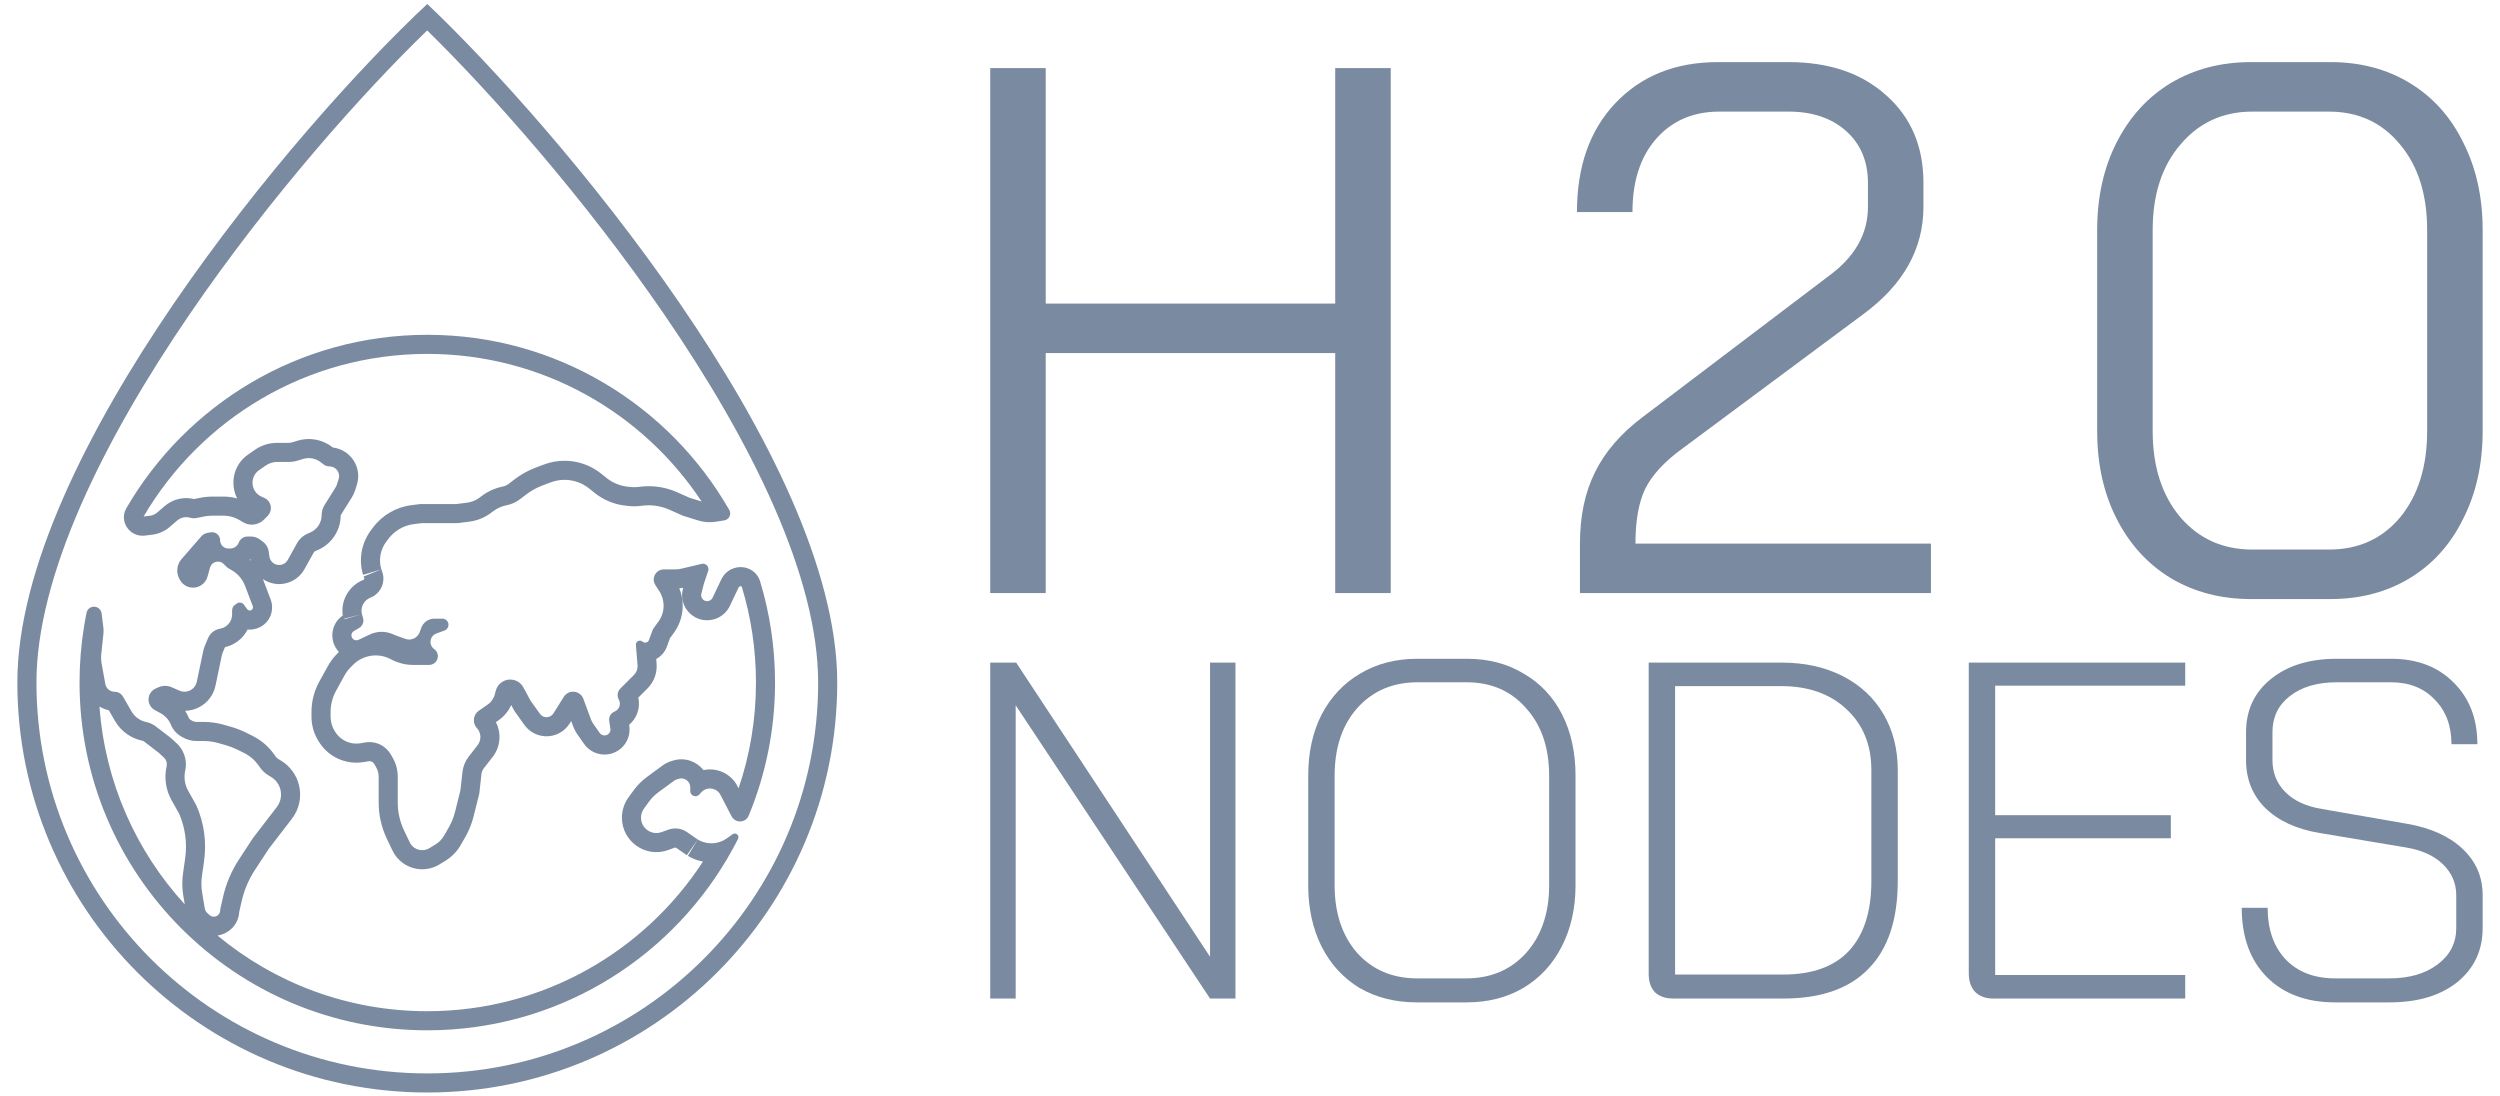 <svg width="114" height="50" viewBox="0 0 114 50" fill="none" xmlns="http://www.w3.org/2000/svg">
<path d="M45.155 3.105H47.685V13.843H60.886V3.105H63.417V27.044H60.886V16.1H47.685V27.044H45.155V3.105Z" fill="#7A8AA0"/>
<path d="M72.046 24.787C72.046 23.533 72.274 22.45 72.73 21.538C73.186 20.603 73.915 19.759 74.919 19.007L83.4 12.578C84.585 11.712 85.178 10.663 85.178 9.432V8.337C85.178 7.357 84.847 6.571 84.186 5.978C83.525 5.385 82.647 5.089 81.553 5.089H78.407C77.198 5.089 76.23 5.51 75.5 6.354C74.793 7.175 74.44 8.28 74.44 9.671H71.909C71.909 7.596 72.49 5.944 73.653 4.712C74.839 3.458 76.4 2.832 78.338 2.832H81.553C83.4 2.832 84.882 3.333 85.999 4.336C87.139 5.339 87.709 6.673 87.709 8.337V9.432C87.709 11.347 86.797 12.977 84.973 14.322L76.731 20.444C75.91 21.036 75.34 21.652 75.021 22.29C74.725 22.906 74.577 23.738 74.577 24.787H88.051V27.044H72.046V24.787Z" fill="#7A8AA0"/>
<path d="M102.642 27.317C101.274 27.317 100.054 26.998 98.982 26.36C97.934 25.721 97.113 24.821 96.52 23.658C95.927 22.495 95.631 21.162 95.631 19.657V10.492C95.631 8.987 95.927 7.653 96.52 6.491C97.113 5.328 97.934 4.427 98.982 3.789C100.054 3.151 101.274 2.832 102.642 2.832H106.267C107.634 2.832 108.843 3.151 109.892 3.789C110.94 4.427 111.75 5.328 112.32 6.491C112.912 7.653 113.209 8.987 113.209 10.492V19.657C113.209 21.162 112.912 22.495 112.32 23.658C111.75 24.821 110.94 25.721 109.892 26.36C108.843 26.998 107.634 27.317 106.267 27.317H102.642ZM106.198 25.06C107.543 25.06 108.626 24.57 109.447 23.59C110.268 22.587 110.678 21.276 110.678 19.657V10.492C110.678 8.873 110.268 7.574 109.447 6.593C108.626 5.59 107.543 5.089 106.198 5.089H102.71C101.365 5.089 100.271 5.59 99.427 6.593C98.583 7.574 98.162 8.873 98.162 10.492V19.657C98.162 21.276 98.583 22.587 99.427 23.59C100.271 24.57 101.365 25.06 102.71 25.06H106.198Z" fill="#7A8AA0"/>
<path d="M45.155 30.215H46.337L55.178 43.629V30.215H56.337V45.533H55.178L46.315 32.162V45.533H45.155V30.215Z" fill="#7A8AA0"/>
<path d="M64.601 45.708C63.623 45.708 62.755 45.489 61.997 45.052C61.253 44.599 60.676 43.972 60.268 43.17C59.859 42.353 59.655 41.419 59.655 40.368V35.379C59.655 34.314 59.859 33.38 60.268 32.578C60.691 31.776 61.275 31.156 62.019 30.718C62.777 30.266 63.645 30.04 64.623 30.04H66.899C67.876 30.04 68.737 30.266 69.481 30.718C70.24 31.156 70.823 31.776 71.231 32.578C71.64 33.38 71.844 34.314 71.844 35.379V40.368C71.844 41.419 71.633 42.353 71.21 43.17C70.801 43.972 70.218 44.599 69.459 45.052C68.715 45.489 67.854 45.708 66.877 45.708H64.601ZM66.855 44.614C67.978 44.614 68.89 44.227 69.59 43.454C70.291 42.666 70.641 41.638 70.641 40.368V35.379C70.641 34.095 70.291 33.067 69.59 32.294C68.905 31.506 68 31.112 66.877 31.112H64.645C63.507 31.112 62.588 31.506 61.887 32.294C61.202 33.067 60.859 34.095 60.859 35.379V40.368C60.859 41.638 61.202 42.666 61.887 43.454C62.588 44.227 63.499 44.614 64.623 44.614H66.855Z" fill="#7A8AA0"/>
<path d="M76.296 45.533C75.946 45.533 75.669 45.438 75.465 45.248C75.275 45.044 75.18 44.767 75.18 44.417V30.215H81.242C82.293 30.215 83.219 30.419 84.021 30.827C84.824 31.236 85.444 31.812 85.882 32.556C86.319 33.3 86.538 34.154 86.538 35.117V40.172C86.538 41.937 86.093 43.272 85.203 44.176C84.328 45.081 83.037 45.533 81.33 45.533H76.296ZM81.308 44.439C82.635 44.439 83.635 44.081 84.306 43.367C84.992 42.637 85.334 41.572 85.334 40.172V35.117C85.334 33.964 84.955 33.038 84.196 32.337C83.452 31.637 82.46 31.287 81.22 31.287H76.384V44.439H81.308Z" fill="#7A8AA0"/>
<path d="M90.893 45.533C90.543 45.533 90.265 45.431 90.061 45.227C89.871 45.022 89.776 44.738 89.776 44.373V30.215H99.646V31.265H90.98V37.173H98.99V38.224H90.98V44.461H99.646V45.533H90.893Z" fill="#7A8AA0"/>
<path d="M106.469 45.708C105.17 45.708 104.134 45.322 103.361 44.548C102.603 43.775 102.223 42.725 102.223 41.397H103.405C103.405 42.389 103.682 43.177 104.237 43.761C104.791 44.329 105.542 44.614 106.491 44.614H108.941C109.861 44.614 110.597 44.402 111.152 43.979C111.721 43.556 112.005 43.002 112.005 42.316V40.828C112.005 40.274 111.801 39.8 111.392 39.406C110.984 39.012 110.415 38.756 109.685 38.64L105.768 37.983C104.718 37.808 103.894 37.429 103.296 36.845C102.712 36.262 102.42 35.532 102.42 34.657V33.388C102.42 32.381 102.8 31.571 103.558 30.959C104.317 30.346 105.316 30.04 106.556 30.04H109.029C110.211 30.04 111.159 30.397 111.874 31.112C112.603 31.827 112.968 32.768 112.968 33.935H111.786C111.786 33.089 111.531 32.41 111.02 31.9C110.524 31.374 109.861 31.112 109.029 31.112H106.556C105.666 31.112 104.951 31.323 104.412 31.747C103.886 32.155 103.624 32.702 103.624 33.388V34.657C103.624 35.24 103.821 35.729 104.215 36.123C104.609 36.517 105.163 36.772 105.878 36.889L109.773 37.567C110.853 37.757 111.691 38.136 112.29 38.705C112.902 39.274 113.209 39.982 113.209 40.828V42.316C113.209 43.337 112.822 44.162 112.049 44.789C111.276 45.402 110.247 45.708 108.963 45.708H106.469Z" fill="#7A8AA0"/>
<path fill-rule="evenodd" clip-rule="evenodd" d="M19.485 48.948C29.328 48.948 37.308 40.968 37.308 31.125C37.308 28.712 36.551 25.957 35.276 23.059C34.005 20.169 32.243 17.188 30.288 14.338C26.637 9.014 22.358 4.209 19.48 1.387C16.561 4.205 12.282 9.011 8.642 14.336C6.694 17.186 4.942 20.167 3.679 23.057C2.413 25.955 1.662 28.711 1.662 31.125C1.662 40.968 9.642 48.948 19.485 48.948ZM19.485 0.181C13.578 5.684 0.791 20.8 0.791 31.125C0.791 41.449 9.161 49.818 19.485 49.818C29.809 49.818 38.178 41.449 38.178 31.125C38.178 20.8 25.283 5.684 19.485 0.181Z" fill="#7A8AA0"/>
<path fill-rule="evenodd" clip-rule="evenodd" d="M31.06 25.934C30.975 25.954 30.887 25.964 30.799 25.964H30.271C30.059 25.964 29.875 26.108 29.823 26.314C29.792 26.438 29.814 26.57 29.884 26.677L30.064 26.956C30.34 27.383 30.324 27.937 30.023 28.347L29.817 28.629C29.792 28.662 29.772 28.698 29.757 28.736C29.755 28.742 29.753 28.747 29.75 28.753L29.594 29.183C29.55 29.304 29.398 29.343 29.3 29.258C29.176 29.149 28.982 29.247 28.996 29.412L29.073 30.334C29.086 30.497 29.027 30.659 28.911 30.775L28.288 31.398C28.16 31.526 28.128 31.722 28.209 31.884L28.224 31.915C28.326 32.118 28.232 32.366 28.02 32.45C27.942 32.482 27.879 32.536 27.836 32.604C27.816 32.636 27.8 32.671 27.79 32.709C27.775 32.76 27.772 32.816 27.78 32.871L27.834 33.224C27.855 33.355 27.778 33.481 27.652 33.522C27.539 33.56 27.414 33.519 27.345 33.421L27.055 33.006C27.05 32.999 27.045 32.992 27.041 32.985C27.04 32.984 27.039 32.983 27.038 32.982C26.999 32.922 26.967 32.858 26.942 32.79L26.603 31.869C26.544 31.709 26.408 31.59 26.241 31.553C26.034 31.507 25.82 31.597 25.708 31.777L25.238 32.529C25.223 32.553 25.205 32.575 25.185 32.595C25.023 32.758 24.753 32.736 24.62 32.549L24.194 31.953L23.867 31.346C23.773 31.17 23.605 31.044 23.41 31.002C23.05 30.925 22.695 31.147 22.605 31.504L22.569 31.648C22.52 31.845 22.401 32.017 22.234 32.132L21.836 32.407C21.694 32.506 21.608 32.669 21.608 32.843C21.608 32.971 21.655 33.095 21.739 33.192L21.757 33.212C21.947 33.429 21.957 33.751 21.779 33.979L21.375 34.499C21.216 34.703 21.117 34.947 21.088 35.204L20.996 36.036L20.749 37.024C20.687 37.272 20.591 37.51 20.465 37.731L20.254 38.099C20.16 38.264 20.027 38.402 19.865 38.501L19.585 38.674C19.368 38.808 19.091 38.798 18.884 38.65C18.796 38.587 18.726 38.503 18.68 38.405L18.422 37.861C18.235 37.466 18.137 37.034 18.137 36.597V35.416C18.137 35.109 18.056 34.807 17.901 34.542L17.816 34.397C17.715 34.223 17.568 34.079 17.392 33.981C17.17 33.858 16.912 33.813 16.662 33.855L16.438 33.892C16.302 33.915 16.163 33.913 16.027 33.886C15.723 33.825 15.457 33.642 15.291 33.381L15.268 33.346C15.142 33.147 15.075 32.917 15.075 32.682V32.463C15.075 32.129 15.16 31.799 15.321 31.506L15.703 30.812C15.783 30.666 15.883 30.532 16.002 30.414L16.102 30.314C16.21 30.205 16.334 30.116 16.468 30.047C16.546 30.007 16.628 29.974 16.711 29.949C16.741 29.94 16.771 29.932 16.802 29.925C16.943 29.892 17.089 29.88 17.236 29.891C17.427 29.904 17.613 29.955 17.784 30.041L17.898 30.098C18.19 30.244 18.511 30.32 18.837 30.32H19.57C19.656 30.32 19.74 30.292 19.809 30.24C20.025 30.078 20.02 29.752 19.798 29.597C19.77 29.578 19.745 29.555 19.724 29.529C19.639 29.43 19.607 29.293 19.644 29.163L19.646 29.157C19.659 29.111 19.681 29.067 19.709 29.029C19.733 28.997 19.761 28.968 19.793 28.944C19.799 28.94 19.805 28.935 19.811 28.931C19.838 28.914 19.866 28.899 19.897 28.888L20.267 28.753C20.378 28.713 20.451 28.608 20.451 28.49C20.451 28.335 20.326 28.21 20.171 28.21H19.811C19.758 28.21 19.707 28.216 19.657 28.229C19.651 28.23 19.645 28.232 19.639 28.233C19.443 28.288 19.281 28.434 19.209 28.631L19.14 28.822C19.118 28.882 19.085 28.938 19.044 28.985C19.042 28.987 19.041 28.988 19.039 28.99C19.02 29.012 18.999 29.031 18.977 29.049C18.914 29.1 18.841 29.134 18.764 29.151C18.67 29.171 18.57 29.166 18.477 29.131L18.001 28.959L17.912 28.919C17.727 28.837 17.528 28.802 17.331 28.813C17.181 28.822 17.033 28.858 16.893 28.92C16.886 28.923 16.878 28.927 16.871 28.93L16.348 29.176C16.311 29.194 16.271 29.2 16.233 29.197C16.195 29.194 16.158 29.181 16.126 29.16C15.986 29.067 15.992 28.86 16.137 28.776L16.374 28.638C16.465 28.585 16.528 28.5 16.555 28.404C16.566 28.368 16.571 28.33 16.571 28.292C16.571 28.257 16.566 28.221 16.555 28.185L16.504 28.006C16.426 27.694 16.591 27.372 16.889 27.253L16.935 27.235C17.01 27.205 17.08 27.162 17.14 27.108L17.171 27.081C17.465 26.819 17.564 26.401 17.417 26.035L17.389 25.964C17.26 25.536 17.341 25.072 17.606 24.712L17.697 24.588C17.978 24.207 18.404 23.957 18.874 23.899L19.226 23.855H20.86L21.402 23.787C21.76 23.742 22.1 23.605 22.389 23.388L22.491 23.311C22.672 23.176 22.88 23.083 23.101 23.039C23.328 22.994 23.541 22.896 23.725 22.755L23.985 22.555C24.214 22.379 24.468 22.238 24.739 22.136L25.115 21.995C25.316 21.92 25.529 21.881 25.744 21.881C26.151 21.881 26.545 22.019 26.863 22.273L27.117 22.477C27.52 22.799 28.005 23 28.517 23.057L28.665 23.073C28.86 23.095 29.056 23.092 29.25 23.064C29.682 23.003 30.122 23.064 30.521 23.241L31.136 23.514L31.832 23.732C32.09 23.813 32.364 23.833 32.631 23.792L33.022 23.732C33.079 23.723 33.133 23.699 33.178 23.662C33.299 23.563 33.333 23.391 33.255 23.255C30.522 18.483 25.379 15.267 19.485 15.267C13.62 15.267 8.499 18.451 5.756 23.184C5.556 23.529 5.641 23.964 5.944 24.223C6.125 24.379 6.363 24.451 6.6 24.423L6.934 24.384C7.228 24.349 7.505 24.228 7.73 24.036L8.078 23.736C8.24 23.598 8.461 23.549 8.666 23.608C8.717 23.622 8.768 23.631 8.82 23.632C8.869 23.634 8.917 23.63 8.965 23.62L9.297 23.554C9.306 23.552 9.315 23.55 9.324 23.549C9.371 23.54 9.418 23.533 9.465 23.527C9.542 23.519 9.619 23.514 9.696 23.514H10.187C10.189 23.514 10.191 23.514 10.194 23.514C10.42 23.515 10.643 23.57 10.843 23.674C10.87 23.688 10.897 23.703 10.924 23.718L11.077 23.81C11.141 23.849 11.211 23.878 11.283 23.897C11.338 23.911 11.394 23.92 11.451 23.922C11.462 23.922 11.472 23.923 11.482 23.923C11.684 23.923 11.877 23.845 12.024 23.707C12.029 23.702 12.034 23.697 12.039 23.692L12.204 23.527C12.299 23.432 12.353 23.302 12.353 23.167C12.353 22.965 12.233 22.782 12.047 22.701L11.934 22.651C11.433 22.434 11.365 21.751 11.813 21.44L12.12 21.227C12.272 21.121 12.452 21.064 12.637 21.064H13.166C13.304 21.064 13.441 21.044 13.572 21.003L13.812 20.93C14.092 20.843 14.396 20.899 14.627 21.079L14.752 21.176C14.829 21.236 14.924 21.268 15.022 21.268C15.319 21.268 15.531 21.556 15.444 21.839L15.371 22.075C15.355 22.127 15.333 22.177 15.304 22.222L14.798 23.032C14.712 23.169 14.667 23.328 14.667 23.49C14.667 23.835 14.461 24.147 14.144 24.283L14.039 24.328C13.828 24.418 13.654 24.576 13.542 24.776L13.122 25.532C13.065 25.635 12.971 25.711 12.858 25.745C12.593 25.824 12.32 25.648 12.283 25.373L12.253 25.144C12.23 24.972 12.139 24.817 12 24.712L11.849 24.6C11.743 24.52 11.615 24.474 11.482 24.468C11.472 24.467 11.462 24.467 11.451 24.467H11.283C11.125 24.467 10.983 24.555 10.911 24.692C10.903 24.707 10.896 24.723 10.89 24.739C10.85 24.847 10.768 24.93 10.668 24.975C10.615 24.999 10.557 25.012 10.497 25.012H10.411C10.242 25.012 10.099 24.899 10.054 24.744C10.044 24.711 10.039 24.676 10.039 24.64C10.039 24.54 10 24.451 9.938 24.385C9.876 24.319 9.79 24.276 9.696 24.269C9.665 24.267 9.633 24.269 9.601 24.274L9.46 24.3C9.456 24.301 9.451 24.302 9.447 24.303C9.342 24.325 9.248 24.38 9.177 24.461L8.278 25.495C8.067 25.738 8.023 26.084 8.167 26.371L8.191 26.418C8.284 26.605 8.456 26.738 8.66 26.782C9.014 26.858 9.366 26.645 9.463 26.295L9.577 25.884C9.601 25.798 9.654 25.725 9.725 25.676C9.754 25.656 9.786 25.64 9.82 25.629C9.954 25.584 10.102 25.619 10.203 25.719L10.316 25.833C10.334 25.85 10.352 25.866 10.371 25.881C10.398 25.903 10.427 25.922 10.457 25.939L10.549 25.991C10.808 26.134 11.014 26.357 11.136 26.625C11.149 26.653 11.161 26.681 11.172 26.71L11.527 27.64C11.533 27.657 11.536 27.675 11.536 27.692C11.536 27.834 11.355 27.893 11.272 27.778L11.121 27.572C11.049 27.472 10.911 27.447 10.809 27.515L10.73 27.568C10.707 27.583 10.687 27.601 10.669 27.62C10.648 27.644 10.63 27.67 10.617 27.698C10.595 27.742 10.584 27.791 10.584 27.841V28.018C10.584 28.088 10.572 28.156 10.552 28.22C10.548 28.231 10.544 28.242 10.54 28.253C10.463 28.456 10.286 28.614 10.063 28.662L10.005 28.674C9.771 28.724 9.576 28.887 9.483 29.108L9.343 29.446C9.308 29.529 9.281 29.616 9.263 29.704L8.975 31.086C8.959 31.164 8.926 31.238 8.88 31.302C8.723 31.523 8.432 31.603 8.184 31.494L7.829 31.339C7.633 31.253 7.41 31.255 7.215 31.344L7.094 31.399C6.898 31.488 6.773 31.683 6.773 31.898C6.773 31.95 6.78 32.002 6.794 32.051C6.804 32.084 6.817 32.117 6.833 32.148C6.883 32.245 6.961 32.327 7.061 32.38L7.323 32.522C7.377 32.551 7.429 32.585 7.477 32.623C7.619 32.736 7.73 32.884 7.798 33.054C7.847 33.175 7.917 33.285 8.005 33.38C8.011 33.387 8.018 33.394 8.025 33.401C8.087 33.463 8.156 33.518 8.232 33.564L8.303 33.606C8.306 33.608 8.309 33.61 8.312 33.611C8.511 33.729 8.737 33.79 8.968 33.79H9.288C9.515 33.79 9.742 33.822 9.96 33.885L10.309 33.984C10.492 34.036 10.669 34.105 10.839 34.191L11.133 34.337C11.398 34.47 11.625 34.666 11.795 34.909L11.858 34.999C11.96 35.144 12.091 35.267 12.244 35.358L12.36 35.428C12.573 35.556 12.727 35.763 12.787 36.005C12.857 36.282 12.796 36.577 12.621 36.804L11.536 38.214L10.893 39.198C10.553 39.717 10.309 40.293 10.171 40.899L10.132 41.073L10.046 41.449C10.041 41.47 10.039 41.491 10.039 41.513C10.039 41.763 9.743 41.895 9.557 41.727L9.45 41.631C9.413 41.598 9.384 41.558 9.364 41.513C9.352 41.486 9.343 41.457 9.338 41.427L9.217 40.699C9.176 40.45 9.173 40.196 9.208 39.947L9.305 39.269C9.429 38.402 9.306 37.517 8.95 36.717L8.583 36.064C8.425 35.783 8.376 35.454 8.446 35.14C8.486 34.959 8.487 34.775 8.452 34.599C8.402 34.353 8.283 34.123 8.103 33.94C8.087 33.924 8.07 33.908 8.054 33.893L7.793 33.654L7.096 33.118C7.074 33.101 7.051 33.085 7.028 33.07C6.944 33.016 6.852 32.974 6.756 32.947C6.73 32.939 6.704 32.933 6.677 32.927C6.416 32.875 6.186 32.722 6.038 32.503C6.024 32.483 6.011 32.463 5.999 32.442L5.605 31.761C5.527 31.627 5.384 31.545 5.229 31.545C5.019 31.545 4.84 31.395 4.802 31.188L4.635 30.267C4.608 30.121 4.603 29.973 4.618 29.826L4.718 28.88C4.726 28.797 4.726 28.712 4.715 28.629L4.633 27.972C4.611 27.797 4.462 27.666 4.286 27.666C4.122 27.666 3.98 27.779 3.947 27.94C3.939 27.98 3.931 28.02 3.923 28.061C3.905 28.151 3.889 28.241 3.872 28.332C3.858 28.413 3.844 28.494 3.831 28.576C3.697 29.405 3.627 30.257 3.627 31.125C3.627 39.883 10.727 46.982 19.485 46.982C25.29 46.982 30.367 43.862 33.13 39.208C33.199 39.093 33.266 38.976 33.331 38.859C33.369 38.793 33.405 38.726 33.441 38.66C33.462 38.621 33.483 38.582 33.504 38.543C33.541 38.473 33.577 38.403 33.613 38.333C33.615 38.329 33.617 38.326 33.619 38.322C33.631 38.299 33.642 38.275 33.654 38.252C33.711 38.14 33.629 38.01 33.504 38.01C33.502 38.01 33.5 38.01 33.498 38.01C33.465 38.011 33.433 38.022 33.406 38.041L33.137 38.233C33.042 38.301 32.94 38.353 32.833 38.389C32.746 38.419 32.655 38.439 32.564 38.448C32.308 38.474 32.045 38.419 31.816 38.282L31.327 37.943C31.079 37.771 30.763 37.73 30.48 37.832L30.168 37.944C29.712 38.109 29.23 37.77 29.23 37.285C29.23 37.137 29.277 36.992 29.364 36.873L29.598 36.551C29.715 36.39 29.856 36.249 30.017 36.131L30.73 35.608C30.773 35.576 30.822 35.552 30.873 35.537L30.953 35.513C31.081 35.474 31.21 35.502 31.308 35.573C31.31 35.575 31.312 35.576 31.314 35.578C31.4 35.642 31.461 35.74 31.474 35.856C31.475 35.871 31.476 35.886 31.476 35.902V36.072C31.476 36.203 31.582 36.308 31.712 36.308C31.778 36.308 31.842 36.28 31.887 36.231L31.977 36.132C31.997 36.11 32.018 36.09 32.04 36.072C32.128 36.002 32.231 35.965 32.336 35.957C32.34 35.957 32.343 35.957 32.347 35.957C32.547 35.947 32.75 36.048 32.853 36.246L33.359 37.224C33.394 37.289 33.444 37.344 33.504 37.385C33.545 37.412 33.591 37.432 33.64 37.445C33.802 37.485 33.969 37.429 34.071 37.307C34.098 37.275 34.121 37.238 34.138 37.198C34.914 35.327 35.342 33.276 35.342 31.125C35.342 29.518 35.103 27.967 34.659 26.505C34.522 26.053 34.061 25.791 33.597 25.876C33.439 25.904 33.293 25.971 33.17 26.068C33.1 26.123 33.037 26.189 32.984 26.262C32.951 26.309 32.922 26.359 32.896 26.411L32.493 27.258C32.453 27.342 32.373 27.4 32.28 27.412C32.09 27.436 31.935 27.261 31.981 27.074L32.089 26.645L32.293 26.032C32.321 25.948 32.302 25.86 32.249 25.796C32.227 25.77 32.2 25.748 32.169 25.732C32.117 25.706 32.058 25.699 32.001 25.712L31.06 25.934ZM31.151 26.804C31.093 26.814 31.034 26.822 30.975 26.827C31.248 27.494 31.162 28.266 30.726 28.862L30.55 29.101L30.413 29.48C30.319 29.738 30.139 29.932 29.923 30.048L29.94 30.262C29.975 30.68 29.824 31.093 29.527 31.391L29.106 31.812C29.21 32.271 29.045 32.752 28.689 33.052L28.695 33.092C28.78 33.642 28.456 34.172 27.928 34.348C27.449 34.508 26.921 34.334 26.632 33.92L26.342 33.506C26.252 33.377 26.179 33.238 26.125 33.091L26.046 32.878L25.976 32.991C25.926 33.071 25.867 33.145 25.801 33.211C25.258 33.754 24.358 33.679 23.911 33.055L23.454 32.414L23.312 32.151C23.185 32.43 22.985 32.671 22.73 32.848L22.611 32.93C22.872 33.431 22.826 34.051 22.467 34.513L22.062 35.033C22.002 35.111 21.964 35.203 21.954 35.301L21.855 36.191L21.594 37.235C21.512 37.56 21.387 37.873 21.221 38.163L21.01 38.531C20.844 38.822 20.607 39.067 20.322 39.243L20.041 39.416C19.526 39.733 18.87 39.71 18.378 39.358C18.169 39.209 18.002 39.01 17.893 38.778L17.635 38.234C17.392 37.722 17.267 37.163 17.267 36.597V35.416C17.267 35.263 17.226 35.113 17.149 34.981L17.064 34.836C17.041 34.797 17.009 34.764 16.969 34.742C16.919 34.714 16.861 34.704 16.805 34.714L16.581 34.751C16.341 34.791 16.095 34.787 15.857 34.739C15.32 34.632 14.85 34.31 14.556 33.848L14.534 33.813C14.319 33.475 14.204 33.083 14.204 32.682V32.463C14.204 31.982 14.326 31.508 14.558 31.086L14.94 30.393C15.06 30.174 15.21 29.974 15.386 29.798L15.456 29.728C14.999 29.252 15.064 28.453 15.63 28.067C15.53 27.382 15.911 26.707 16.566 26.445L16.584 26.437L16.592 26.43C16.612 26.412 16.619 26.384 16.609 26.359L16.581 26.288L17.389 25.964L16.555 26.214C16.348 25.524 16.477 24.776 16.905 24.195L16.996 24.072C17.419 23.498 18.059 23.123 18.766 23.035L19.172 22.984H20.805L21.294 22.923C21.502 22.897 21.699 22.817 21.867 22.692L21.969 22.615C22.253 22.402 22.582 22.255 22.93 22.185C23.026 22.166 23.116 22.125 23.194 22.065L23.454 21.865C23.752 21.636 24.081 21.453 24.433 21.321L24.809 21.18C25.108 21.068 25.425 21.01 25.744 21.01C26.348 21.01 26.934 21.216 27.406 21.593L27.661 21.797C27.935 22.016 28.265 22.153 28.613 22.192L28.761 22.208C28.883 22.222 29.006 22.22 29.127 22.202C29.721 22.117 30.326 22.202 30.875 22.445L31.444 22.698L31.996 22.871C29.313 18.812 24.711 16.138 19.485 16.138C13.971 16.138 9.152 19.114 6.549 23.553L6.833 23.519C6.955 23.505 7.07 23.454 7.163 23.375L7.512 23.076C7.881 22.759 8.378 22.641 8.848 22.756L9.127 22.7C9.314 22.663 9.505 22.644 9.696 22.644H10.187C10.401 22.644 10.613 22.673 10.816 22.731C10.481 22.073 10.627 21.204 11.316 20.725L11.623 20.512C11.92 20.305 12.274 20.194 12.637 20.194H13.166C13.217 20.194 13.268 20.186 13.316 20.171L13.556 20.098C14.107 19.928 14.707 20.038 15.162 20.392L15.182 20.407C15.979 20.503 16.52 21.304 16.276 22.095L16.203 22.331C16.165 22.455 16.111 22.574 16.042 22.684L15.537 23.492C15.537 24.184 15.123 24.81 14.487 25.083L14.382 25.128C14.349 25.142 14.321 25.167 14.303 25.199L13.883 25.955C13.716 26.256 13.438 26.48 13.108 26.578C12.709 26.698 12.303 26.62 11.989 26.407L12.34 27.331C12.384 27.446 12.407 27.569 12.407 27.692C12.407 28.354 11.839 28.756 11.29 28.707C11.089 29.105 10.717 29.408 10.259 29.51L10.146 29.781C10.133 29.813 10.122 29.847 10.115 29.882L9.827 31.264C9.786 31.46 9.705 31.645 9.589 31.809C9.317 32.189 8.888 32.404 8.444 32.413C8.507 32.513 8.562 32.62 8.607 32.731C8.621 32.767 8.647 32.797 8.68 32.817L8.751 32.86C8.816 32.899 8.892 32.92 8.968 32.92H9.288C9.596 32.92 9.903 32.963 10.2 33.047L10.548 33.147C10.783 33.214 11.01 33.303 11.229 33.412L11.522 33.558C11.916 33.756 12.255 34.048 12.508 34.41L12.571 34.499C12.603 34.545 12.644 34.583 12.692 34.612L12.808 34.681C13.219 34.928 13.516 35.328 13.632 35.794C13.766 36.329 13.648 36.897 13.311 37.335L12.247 38.718L11.622 39.674C11.339 40.107 11.135 40.587 11.02 41.092L10.908 41.588C10.872 42.174 10.426 42.584 9.918 42.661C12.514 44.816 15.848 46.111 19.485 46.111C24.749 46.111 29.381 43.397 32.055 39.289C31.816 39.244 31.583 39.157 31.368 39.029L31.816 38.282L31.321 38.998L30.831 38.659C30.814 38.647 30.793 38.645 30.774 38.651L30.463 38.764C29.439 39.132 28.36 38.373 28.36 37.285C28.36 36.953 28.465 36.629 28.66 36.361L28.894 36.039C29.064 35.805 29.269 35.6 29.502 35.429L30.215 34.905C30.339 34.815 30.476 34.746 30.623 34.703L30.703 34.679C31.234 34.519 31.767 34.721 32.077 35.116C32.668 34.99 33.317 35.251 33.626 35.846L33.679 35.948C34.193 34.435 34.472 32.813 34.472 31.125C34.472 29.605 34.246 28.139 33.826 26.758C33.825 26.755 33.824 26.753 33.823 26.751C33.822 26.751 33.822 26.75 33.822 26.75C33.82 26.748 33.817 26.744 33.811 26.741C33.798 26.733 33.778 26.728 33.752 26.732C33.722 26.738 33.696 26.758 33.682 26.786L33.279 27.633C33.111 27.985 32.776 28.227 32.388 28.276C31.59 28.376 30.942 27.643 31.137 26.863L31.151 26.804ZM8.424 41.237L8.358 40.843C8.302 40.505 8.298 40.162 8.346 39.823L8.443 39.146C8.542 38.453 8.447 37.747 8.17 37.106L7.824 36.491C7.561 36.023 7.48 35.475 7.596 34.951C7.63 34.799 7.58 34.64 7.465 34.535L7.233 34.322L6.565 33.808C6.548 33.795 6.528 33.785 6.506 33.781C5.976 33.675 5.516 33.346 5.245 32.878L4.962 32.388C4.809 32.356 4.666 32.297 4.537 32.217C4.787 35.683 6.215 38.823 8.424 41.237ZM15.709 28.205L16.504 28.006L15.704 28.235C15.705 28.224 15.707 28.215 15.709 28.205ZM11.387 25.526C11.403 25.54 11.418 25.554 11.433 25.569C11.428 25.544 11.424 25.518 11.421 25.493C11.41 25.504 11.399 25.515 11.387 25.526ZM8.969 26.029L8.969 26.028L8.969 26.029Z" fill="#7A8AA0"/>
</svg>
